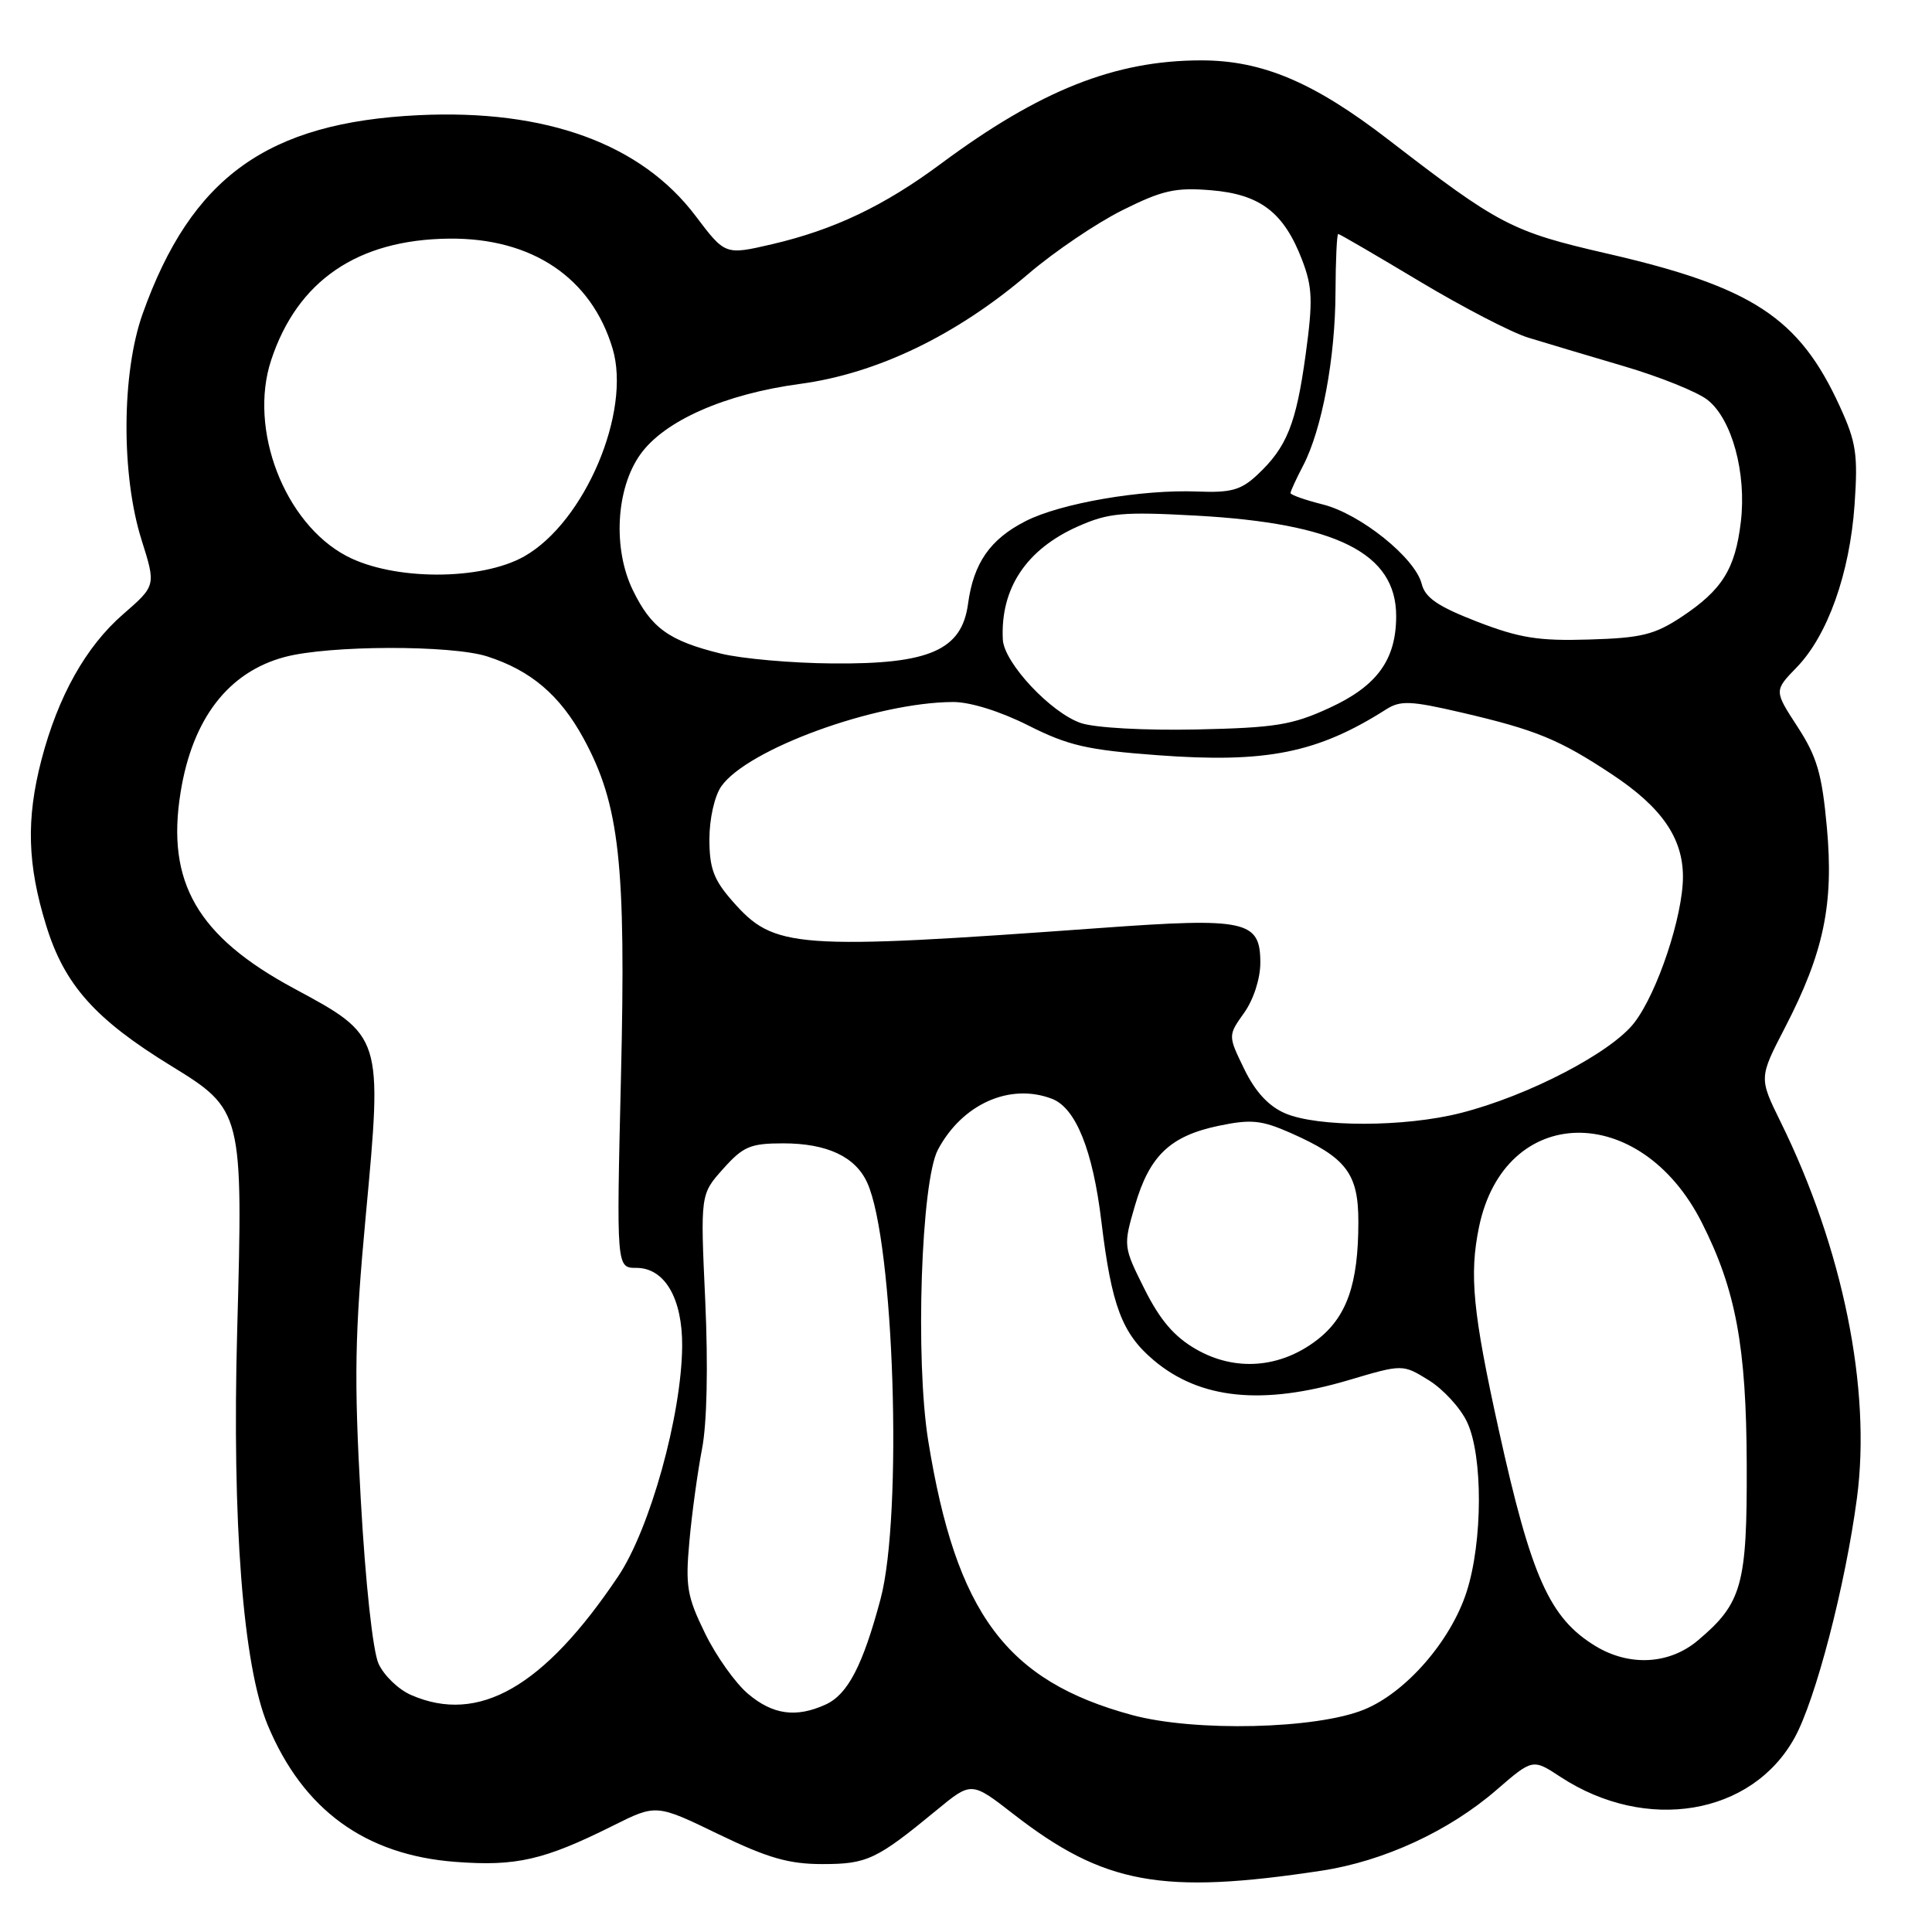 <?xml version="1.0" encoding="UTF-8" standalone="no"?>
<!DOCTYPE svg PUBLIC "-//W3C//DTD SVG 1.1//EN" "http://www.w3.org/Graphics/SVG/1.1/DTD/svg11.dtd" >
<svg xmlns="http://www.w3.org/2000/svg" xmlns:xlink="http://www.w3.org/1999/xlink" version="1.1" viewBox="0 0 256 256">
 <g >
 <path fill="currentColor"
d=" M 175.15 247.87 C 183.37 246.61 192.00 242.63 198.30 237.17 C 203.09 233.03 203.09 233.03 206.79 235.46 C 218.13 242.88 232.13 240.53 237.79 230.27 C 240.58 225.22 244.51 210.12 246.05 198.54 C 247.98 184.07 244.20 165.44 235.94 148.66 C 233.07 142.82 233.07 142.82 236.52 136.16 C 241.66 126.22 243.00 119.83 242.07 109.63 C 241.42 102.52 240.76 100.27 238.18 96.30 C 235.07 91.52 235.07 91.52 238.07 88.43 C 242.18 84.19 245.10 75.97 245.74 66.88 C 246.20 60.22 245.96 58.59 243.78 53.84 C 238.40 42.08 232.21 38.02 212.87 33.58 C 200.31 30.69 198.63 29.81 184.00 18.53 C 174.11 10.90 167.27 8.00 159.17 8.00 C 147.76 8.00 137.81 11.95 124.71 21.67 C 117.16 27.28 110.52 30.44 102.30 32.36 C 96.09 33.80 96.09 33.80 92.19 28.64 C 84.96 19.05 72.36 14.46 55.50 15.26 C 35.43 16.22 25.36 23.46 18.90 41.58 C 16.11 49.41 16.04 62.95 18.76 71.55 C 20.67 77.60 20.67 77.60 16.30 81.40 C 11.37 85.69 7.69 92.26 5.49 100.69 C 3.45 108.54 3.62 114.56 6.12 122.64 C 8.54 130.50 12.60 135.05 22.67 141.23 C 32.15 147.05 32.22 147.32 31.43 176.24 C 30.73 201.79 32.20 220.76 35.49 228.62 C 40.17 239.82 48.40 245.81 60.37 246.71 C 68.40 247.32 72.10 246.47 81.23 241.91 C 86.96 239.05 86.96 239.05 95.18 243.03 C 101.74 246.20 104.52 247.00 108.97 247.00 C 114.90 247.00 116.13 246.42 124.11 239.85 C 128.72 236.05 128.72 236.05 134.29 240.38 C 146.28 249.69 153.96 251.09 175.15 247.87 Z  M 150.00 227.25 C 133.32 222.73 126.69 213.79 122.99 190.88 C 121.26 180.11 122.05 156.54 124.28 152.34 C 127.50 146.28 133.83 143.46 139.40 145.60 C 142.55 146.81 144.81 152.43 145.94 161.86 C 147.29 173.03 148.67 176.71 152.90 180.26 C 159.01 185.41 167.31 186.25 178.68 182.88 C 185.86 180.75 185.86 180.75 189.32 182.89 C 191.23 184.07 193.51 186.55 194.39 188.42 C 196.51 192.89 196.48 204.27 194.33 210.94 C 192.23 217.44 186.31 224.25 180.77 226.52 C 174.44 229.12 158.32 229.50 150.00 227.25 Z  M 99.13 224.45 C 97.46 223.05 94.89 219.44 93.42 216.42 C 91.04 211.55 90.80 210.19 91.35 204.22 C 91.68 200.52 92.44 195.03 93.02 192.00 C 93.68 188.62 93.84 181.06 93.45 172.38 C 92.80 158.25 92.80 158.25 95.82 154.88 C 98.47 151.91 99.43 151.50 103.77 151.50 C 109.58 151.50 113.34 153.26 114.91 156.71 C 118.48 164.53 119.64 200.77 116.68 211.87 C 114.33 220.68 112.33 224.53 109.40 225.86 C 105.50 227.64 102.41 227.22 99.13 224.45 Z  M 54.48 224.60 C 52.81 223.88 50.87 222.01 50.16 220.45 C 49.40 218.78 48.42 209.73 47.80 198.63 C 46.90 182.52 47.00 176.86 48.47 161.04 C 50.68 137.28 50.69 137.29 38.98 130.99 C 26.16 124.09 22.00 116.91 23.93 104.98 C 25.50 95.22 30.26 89.04 37.75 87.05 C 43.62 85.49 59.79 85.45 64.56 86.98 C 70.35 88.84 74.20 92.12 77.32 97.84 C 82.10 106.62 82.96 114.39 82.28 142.75 C 81.68 168.00 81.68 168.00 84.32 168.00 C 88.08 168.00 90.44 172.05 90.39 178.40 C 90.31 187.53 86.13 202.58 81.92 208.86 C 72.07 223.55 63.43 228.50 54.48 224.60 Z  M 211.39 218.10 C 205.32 214.39 202.91 209.00 198.60 189.50 C 195.15 173.86 194.67 168.92 195.98 162.57 C 199.38 146.22 217.32 145.86 225.49 161.98 C 230.00 170.88 231.40 178.40 231.45 194.00 C 231.51 210.03 230.84 212.43 224.96 217.38 C 221.18 220.56 215.89 220.84 211.39 218.10 Z  M 158.50 178.79 C 155.60 177.13 153.72 174.93 151.66 170.82 C 148.84 165.18 148.83 165.10 150.38 159.77 C 152.31 153.13 155.05 150.52 161.50 149.17 C 165.78 148.28 167.14 148.42 170.99 150.11 C 178.40 153.39 180.00 155.49 179.99 161.92 C 179.99 170.19 178.44 174.56 174.45 177.60 C 169.60 181.30 163.66 181.75 158.50 178.79 Z  M 170.26 147.51 C 168.09 146.57 166.32 144.65 164.87 141.66 C 162.71 137.22 162.71 137.22 164.85 134.21 C 166.10 132.46 167.00 129.67 167.00 127.57 C 167.00 121.97 165.14 121.56 145.86 122.96 C 105.07 125.91 102.61 125.73 97.05 119.40 C 94.57 116.58 94.00 115.05 94.00 111.19 C 94.00 108.49 94.68 105.48 95.57 104.20 C 99.03 99.26 116.04 93.06 126.28 93.02 C 128.55 93.01 132.53 94.25 136.26 96.13 C 141.55 98.80 144.08 99.38 153.41 100.07 C 167.81 101.14 174.58 99.78 183.68 93.99 C 185.57 92.79 186.93 92.85 193.68 94.42 C 203.53 96.71 206.64 97.99 213.63 102.63 C 220.18 106.97 222.99 111.04 223.00 116.16 C 223.00 121.36 219.65 131.46 216.58 135.48 C 213.56 139.45 202.50 145.21 193.54 147.48 C 186.13 149.37 174.56 149.38 170.26 147.51 Z  M 143.23 95.81 C 139.25 94.46 133.04 87.83 132.88 84.75 C 132.54 77.97 135.99 72.78 142.86 69.74 C 146.88 67.96 148.74 67.79 158.46 68.32 C 177.12 69.35 185.00 73.30 185.00 81.63 C 185.00 87.41 182.48 90.89 176.18 93.79 C 171.21 96.08 169.01 96.43 158.50 96.66 C 151.64 96.80 145.10 96.44 143.23 95.81 Z  M 95.50 86.60 C 88.64 84.91 86.29 83.22 83.85 78.19 C 81.18 72.69 81.62 64.74 84.84 60.22 C 88.02 55.75 96.04 52.21 106.00 50.87 C 116.23 49.50 126.78 44.41 136.31 36.25 C 139.72 33.34 145.30 29.56 148.73 27.85 C 154.04 25.20 155.76 24.82 160.48 25.21 C 167.00 25.75 170.13 28.15 172.55 34.48 C 173.91 38.06 173.98 39.87 173.00 47.02 C 171.74 56.20 170.50 59.27 166.60 62.92 C 164.44 64.94 163.11 65.31 158.66 65.13 C 151.30 64.83 140.54 66.68 135.90 69.05 C 131.19 71.45 129.00 74.61 128.27 80.01 C 127.45 86.14 123.15 88.03 110.29 87.91 C 104.91 87.87 98.25 87.28 95.50 86.60 Z  M 195.74 82.38 C 190.53 80.36 188.84 79.21 188.38 77.36 C 187.51 73.92 180.26 68.09 175.27 66.84 C 172.92 66.25 171.00 65.57 171.00 65.33 C 171.00 65.09 171.75 63.46 172.67 61.70 C 175.16 56.92 176.93 47.47 176.96 38.75 C 176.98 34.49 177.14 31.00 177.32 31.00 C 177.50 31.00 182.33 33.82 188.07 37.26 C 193.81 40.70 200.30 44.07 202.50 44.74 C 204.70 45.42 210.39 47.11 215.16 48.52 C 219.92 49.92 224.92 51.93 226.26 52.99 C 229.49 55.53 231.44 62.67 230.67 69.15 C 229.93 75.40 228.19 78.18 222.80 81.75 C 219.25 84.10 217.47 84.54 210.57 84.74 C 203.88 84.95 201.34 84.54 195.74 82.38 Z  M 45.91 73.67 C 37.69 69.33 32.90 56.88 35.93 47.72 C 39.40 37.20 47.37 31.75 59.49 31.62 C 70.48 31.50 78.36 36.79 81.17 46.18 C 83.68 54.57 77.48 69.18 69.47 73.72 C 63.74 76.96 52.10 76.94 45.91 73.67 Z "/>
</g>
</svg>